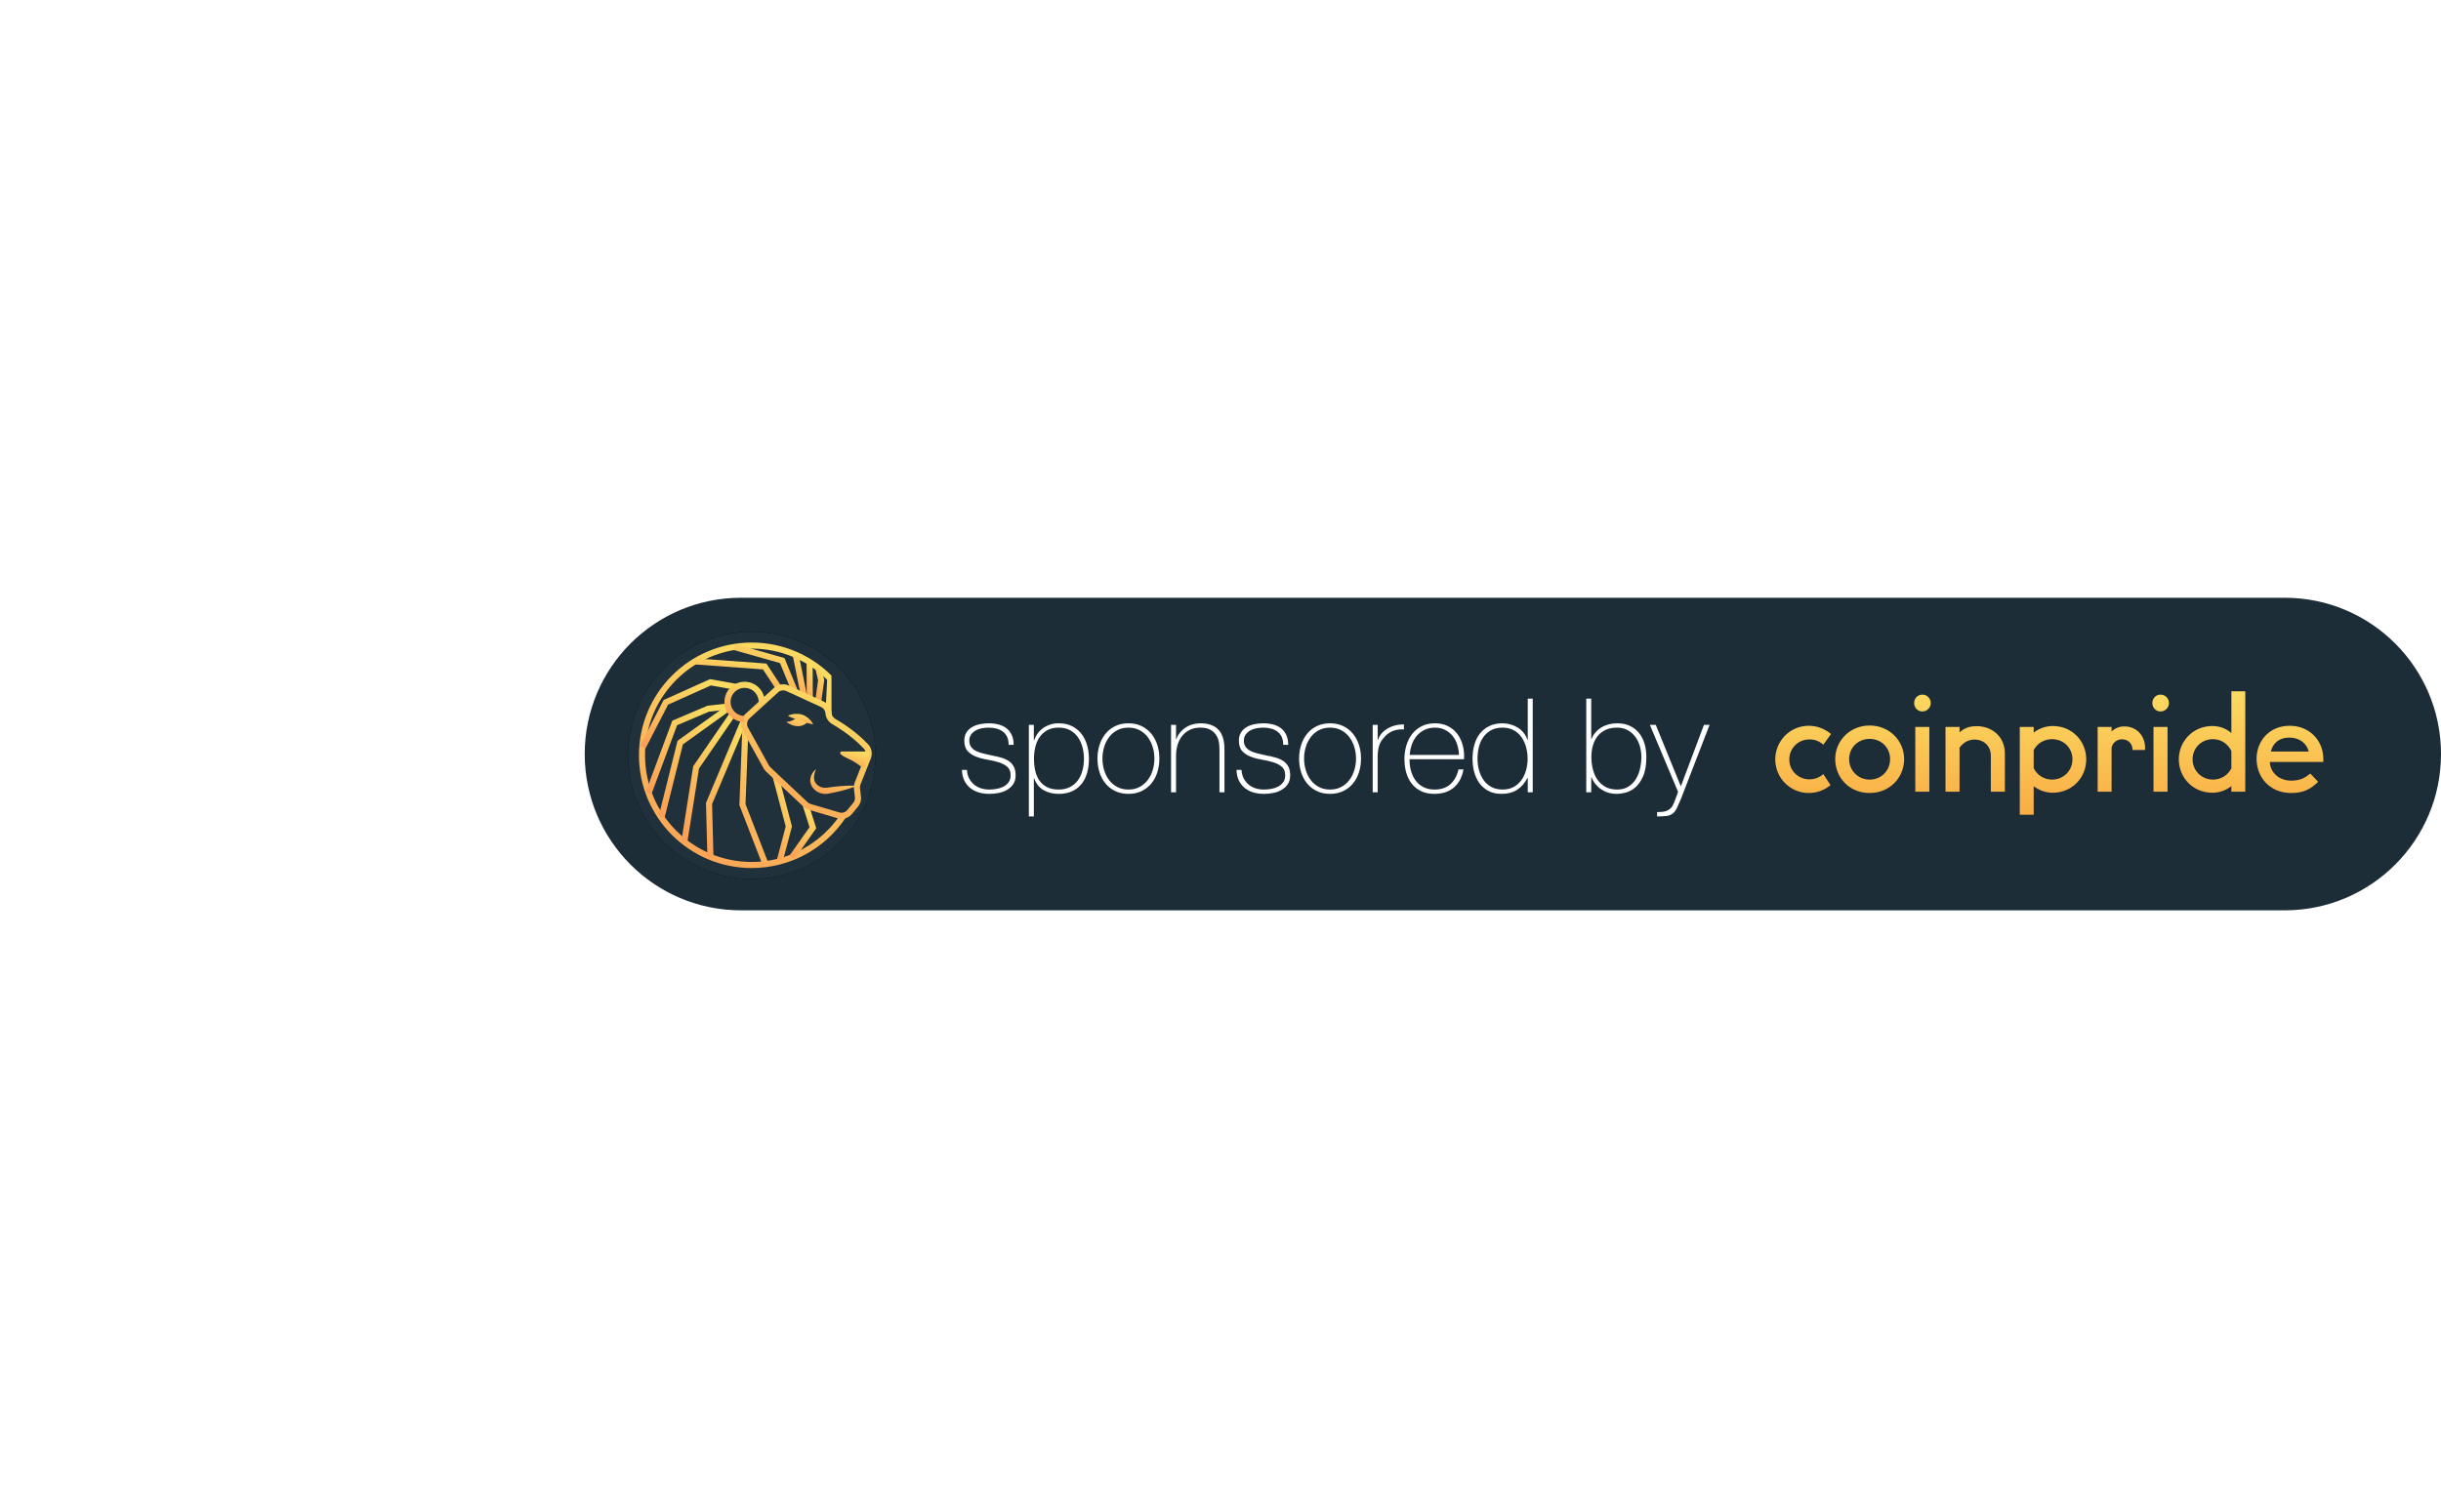 <?xml version="1.0" encoding="UTF-8"?>
<svg width="263px" height="163px" viewBox="0 0 263 163" version="1.1" xmlns="http://www.w3.org/2000/svg" xmlns:xlink="http://www.w3.org/1999/xlink">
    <!-- Generator: Sketch 42 (36781) - http://www.bohemiancoding.com/sketch -->
    <title>sponsored</title>
    <desc>Created with Sketch.</desc>
    <defs>
        <linearGradient x1="50%" y1="0%" x2="38.808%" y2="245.789%" id="linearGradient-1">
            <stop stop-color="#FBDA61" offset="0%"></stop>
            <stop stop-color="#F76B1C" offset="100%"></stop>
        </linearGradient>
        <path d="M26.661,13.332 C26.661,5.973 20.695,0.007 13.336,0.007 C5.976,0.007 0.01,5.973 0.01,13.332 C0.01,20.692 5.976,26.658 13.336,26.658 C20.695,26.658 26.661,20.692 26.661,13.332" id="path-2"></path>
        <filter x="-50%" y="-50%" width="200%" height="200%" filterUnits="objectBoundingBox" id="filter-3">
            <feOffset dx="0" dy="0" in="SourceAlpha" result="shadowOffsetOuter1"></feOffset>
            <feGaussianBlur stdDeviation="37" in="shadowOffsetOuter1" result="shadowBlurOuter1"></feGaussianBlur>
            <feColorMatrix values="0 0 0 0 0   0 0 0 0 0   0 0 0 0 0  0 0 0 0.423 0" type="matrix" in="shadowBlurOuter1"></feColorMatrix>
        </filter>
        <linearGradient x1="50%" y1="0%" x2="-8.153%" y2="123.21%" id="linearGradient-4">
            <stop stop-color="#FBDA61" offset="0%"></stop>
            <stop stop-color="#FB8F52" offset="100%"></stop>
        </linearGradient>
    </defs>
    <g id="branding" stroke="none" stroke-width="1" fill="none" fill-rule="evenodd">
        <g id="sponsored" transform="translate(63, 55)">
            <path d="M8.21825247e-15,26.266 C9.84889495e-16,16.964 7.536,9.423 16.837,9.423 L183.163,9.423 C192.462,9.423 200,16.962 200,26.266 L200,26.266 C200,35.569 192.464,43.11 183.163,43.11 L16.837,43.11 C7.538,43.11 1.54532059e-14,35.571 8.21825247e-15,26.266 L8.21825247e-15,26.266 Z" id="Rectangle-4" fill="#1D2D37"></path>
            <path d="M131.879,30.464 C132.879,30.464 133.642,30.089 134.225,29.617 L133.448,28.424 C133.073,28.771 132.559,28.993 131.949,28.993 C130.741,28.993 129.784,28.049 129.784,26.856 C129.784,25.662 130.713,24.69 131.949,24.69 C132.545,24.69 133.031,24.885 133.448,25.26 L134.28,24.108 C133.642,23.566 132.795,23.219 131.879,23.219 C129.881,23.219 128.271,24.843 128.271,26.842 C128.271,28.84 129.881,30.464 131.879,30.464 Z M138.438,29.021 C137.175,29.021 136.231,28.021 136.231,26.814 C136.231,25.579 137.189,24.635 138.438,24.635 C139.701,24.635 140.644,25.579 140.644,26.814 C140.644,28.021 139.729,29.021 138.438,29.021 Z M138.438,30.464 C140.644,30.464 142.157,28.771 142.157,26.814 C142.157,24.843 140.589,23.192 138.438,23.192 C136.301,23.192 134.732,24.843 134.732,26.814 C134.732,28.785 136.231,30.464 138.438,30.464 Z M143.359,30.325 L144.871,30.325 L144.871,23.344 L143.359,23.344 L143.359,30.325 Z M144.122,21.679 C144.622,21.679 145.024,21.263 145.024,20.777 C145.024,20.263 144.622,19.861 144.122,19.861 C143.609,19.861 143.234,20.263 143.234,20.777 C143.234,21.263 143.609,21.679 144.122,21.679 Z M151.499,30.325 L153.012,30.325 L153.012,26.231 C153.012,24.316 151.555,23.261 149.959,23.261 C149.098,23.261 148.543,23.539 148.127,23.941 L148.127,23.344 L146.614,23.344 L146.614,30.325 L148.127,30.325 L148.127,25.579 C148.516,25.024 149.098,24.704 149.751,24.704 C150.667,24.704 151.499,25.343 151.499,26.439 L151.499,30.325 Z M158.169,30.436 C160.265,30.436 161.777,28.798 161.777,26.842 C161.777,24.871 160.265,23.247 158.169,23.247 C157.378,23.247 156.656,23.539 156.115,23.955 L156.115,23.344 L154.616,23.344 L154.616,32.809 L156.115,32.809 L156.115,29.728 C156.67,30.159 157.378,30.436 158.169,30.436 Z M158.086,24.663 C159.349,24.663 160.292,25.606 160.292,26.842 C160.292,28.049 159.335,29.021 158.086,29.021 C157.211,29.021 156.476,28.521 156.115,27.785 L156.115,25.842 C156.476,25.148 157.198,24.663 158.086,24.663 Z M163.007,30.325 L164.506,30.325 L164.506,25.579 C164.617,25.051 165.075,24.677 165.63,24.677 C166.31,24.677 166.768,25.162 166.768,25.829 L168.114,25.829 L168.114,25.579 C168.114,24.274 167.184,23.289 165.88,23.289 C165.338,23.289 164.866,23.497 164.506,23.83 L164.506,23.344 L163.007,23.344 L163.007,30.325 Z M169.024,30.325 L170.537,30.325 L170.537,23.344 L169.024,23.344 L169.024,30.325 Z M169.787,21.679 C170.287,21.679 170.689,21.263 170.689,20.777 C170.689,20.263 170.287,19.861 169.787,19.861 C169.274,19.861 168.899,20.263 168.899,20.777 C168.899,21.263 169.274,21.679 169.787,21.679 Z M177.415,30.325 L178.913,30.325 L178.913,19.5 L177.415,19.5 L177.415,23.997 C176.873,23.539 176.179,23.247 175.361,23.247 C173.279,23.247 171.752,24.885 171.752,26.842 C171.752,28.798 173.265,30.436 175.361,30.436 C176.152,30.436 176.859,30.159 177.415,29.728 L177.415,30.325 Z M175.444,29.021 C174.195,29.021 173.237,28.049 173.237,26.842 C173.237,25.606 174.181,24.663 175.444,24.663 C176.304,24.663 177.04,25.162 177.415,25.94 L177.415,27.799 C177.054,28.535 176.304,29.021 175.444,29.021 Z M183.862,30.464 C185.125,30.464 185.93,30.089 186.763,29.256 L185.916,28.368 C185.264,28.91 184.736,29.132 183.848,29.132 C182.585,29.132 181.6,28.285 181.558,27.119 L187.318,27.119 C187.332,26.953 187.318,26.786 187.318,26.633 C187.234,24.69 185.749,23.219 183.695,23.219 C181.517,23.219 180.129,24.843 180.129,26.786 C180.129,28.729 181.517,30.464 183.862,30.464 Z M183.682,24.496 C184.806,24.496 185.541,25.162 185.749,25.995 L181.669,25.995 C181.877,25.19 182.433,24.496 183.682,24.496 Z" id="Shape" fill="url(#linearGradient-1)" fill-rule="nonzero"></path>
            <g id="Group-3" transform="translate(4.658, 13.074)">
                <g id="3">
                    <use fill="black" fill-opacity="1" filter="url(#filter-3)" xlink:href="#path-2"></use>
                    <use fill="#20313C" fill-rule="evenodd" xlink:href="#path-2"></use>
                </g>
                <path d="M23.126,19.959 C20.999,23.092 17.408,25.151 13.336,25.151 C6.806,25.151 1.512,19.857 1.512,13.327 C1.512,6.797 6.806,1.503 13.336,1.503 C16.601,1.503 19.557,2.826 21.696,4.966 L21.606,8.781 L23.126,19.959" id="2" fill="#20313C"></path>
                <path d="M22.855,19.775 C20.787,22.822 17.296,24.824 13.336,24.824 C10.16,24.823 7.288,23.537 5.206,21.456 C3.125,19.375 1.839,16.503 1.839,13.327 C1.839,10.151 3.125,7.279 5.206,5.197 C7.288,3.116 10.16,1.83 13.336,1.83 C16.512,1.83 19.384,3.116 21.465,5.198 L21.278,8.799 L22.802,20.003 L23.126,19.959 L22.855,19.775 L23.126,19.959 L23.45,19.914 L21.933,8.762 L21.928,4.735 C19.73,2.537 16.69,1.176 13.336,1.176 C6.625,1.176 1.185,6.616 1.185,13.327 C1.185,20.038 6.625,25.478 13.336,25.478 C17.52,25.478 21.212,23.362 23.397,20.142 L23.467,20.039 L23.45,19.914 L23.126,19.959 L22.855,19.775 Z" id="Fill-104" fill="url(#linearGradient-4)"></path>
                <polyline id="Fill-105" fill="url(#linearGradient-4)" points="18.259 6.235 16.863 2.847 11.536 1.339 11.358 1.969 16.379 3.39 17.654 6.484 18.259 6.235"></polyline>
                <polyline id="Fill-106" fill="url(#linearGradient-4)" points="16.467 5.797 14.914 3.441 7.174 2.875 7.126 3.527 14.545 4.07 15.921 6.158 16.467 5.797"></polyline>
                <polyline id="Fill-107" fill="url(#linearGradient-4)" points="10.474 8.077 5.343 11.761 3.319 19.867 3.953 20.025 5.919 12.152 10.856 8.609 10.474 8.077"></polyline>
                <polyline id="Fill-108" fill="url(#linearGradient-4)" points="19.282 6.865 18.411 2.527 17.769 2.656 18.641 6.993 19.282 6.865"></polyline>
                <polyline id="Fill-109" fill="url(#linearGradient-4)" points="20.826 7.536 21.147 5.207 20.821 3.805 20.184 3.953 20.483 5.237 20.178 7.447 20.826 7.537 20.826 7.536"></polyline>
                <polyline id="Fill-110" fill="url(#linearGradient-4)" points="12.266 9.291 8.405 18.461 8.56 24.311 9.214 24.294 9.063 18.585 12.869 9.545 12.266 9.291"></polyline>
                <polyline id="Fill-111" fill="url(#linearGradient-4)" points="10.988 8.746 7.029 14.51 5.773 22.472 6.419 22.574 7.652 14.758 11.527 9.117 10.988 8.746"></polyline>
                <polyline id="Fill-112" fill="url(#linearGradient-4)" points="11.734 5.638 8.845 5.119 3.845 7.365 1.311 12.289 1.892 12.588 4.322 7.868 8.929 5.799 11.619 6.282 11.734 5.638"></polyline>
                <polyline id="Fill-113" fill="url(#linearGradient-4)" points="10.693 7.744 8.571 7.983 4.778 9.594 1.922 17.275 2.535 17.503 5.293 10.086 8.739 8.622 10.766 8.394 10.693 7.744"></polyline>
                <polyline id="Fill-114" fill="url(#linearGradient-4)" points="18.821 18.725 19.564 21.08 17.395 24.145 17.929 24.523 20.285 21.193 19.445 18.528 18.821 18.725"></polyline>
                <polyline id="Fill-115" fill="url(#linearGradient-4)" points="12.319 10.486 12.006 18.696 14.451 25.016 15.061 24.78 12.665 18.586 12.973 10.511 12.319 10.486"></polyline>
                <polyline id="Fill-116" fill="url(#linearGradient-4)" points="19.916 7.18 19.896 3.337 19.242 3.34 19.261 7.183 19.916 7.18"></polyline>
                <polyline id="Fill-117" fill="url(#linearGradient-4)" points="15.588 15.66 16.993 20.995 16.055 24.555 16.688 24.722 17.669 20.995 16.22 15.493 15.588 15.66"></polyline>
                <path d="M14.902,14.577 L12.646,10.499 C12.392,10.04 12.486,9.468 12.873,9.114 L15.954,6.298 C16.29,5.992 16.777,5.915 17.191,6.105 L20.948,7.83 C21.325,8.003 21.577,8.367 21.606,8.781 C21.632,9.158 21.847,9.496 22.174,9.685 C23.902,10.683 25.041,11.737 25.632,12.359 C25.935,12.679 26.023,13.145 25.86,13.554 L24.747,16.356 C24.678,16.53 24.653,16.718 24.674,16.903 L24.778,17.811 C24.813,18.117 24.723,18.423 24.527,18.661 L23.886,19.437 C23.598,19.787 23.128,19.931 22.693,19.802 L19.589,18.887 C19.419,18.837 19.263,18.748 19.133,18.626 L15.118,14.854 C15.032,14.773 14.959,14.68 14.902,14.577" id="1" fill="#20313C"></path>
                <path d="M14.902,14.577 L15.188,14.419 L12.932,10.341 C12.864,10.218 12.831,10.084 12.831,9.951 C12.831,9.73 12.921,9.513 13.093,9.356 L16.175,6.54 C16.327,6.402 16.521,6.329 16.718,6.329 C16.832,6.329 16.947,6.353 17.054,6.403 L20.812,8.127 C21.08,8.25 21.259,8.509 21.279,8.803 C21.313,9.291 21.59,9.726 22.011,9.968 C23.706,10.947 24.821,11.981 25.394,12.584 C25.538,12.735 25.613,12.933 25.613,13.135 C25.613,13.235 25.595,13.336 25.556,13.434 L24.443,16.235 C24.375,16.407 24.34,16.59 24.34,16.774 C24.34,16.83 24.343,16.885 24.349,16.941 L24.453,17.848 C24.457,17.879 24.459,17.909 24.459,17.94 C24.459,18.126 24.394,18.307 24.274,18.453 L23.634,19.229 C23.479,19.417 23.249,19.521 23.012,19.521 C22.937,19.521 22.86,19.511 22.785,19.489 L22.785,19.489 L19.681,18.574 C19.56,18.538 19.449,18.474 19.357,18.388 L15.342,14.616 L15.342,14.616 C15.281,14.558 15.229,14.492 15.188,14.419 L14.902,14.577 L14.616,14.736 C14.69,14.868 14.783,14.988 14.894,15.092 L14.9,15.098 L18.91,18.865 C19.076,19.021 19.277,19.137 19.496,19.201 L19.496,19.201 L22.611,20.119 L22.6,20.116 C22.736,20.156 22.875,20.176 23.012,20.176 C23.441,20.176 23.857,19.987 24.139,19.645 L24.779,18.869 C24.996,18.606 25.113,18.277 25.113,17.94 C25.113,17.885 25.11,17.829 25.103,17.774 L24.999,16.866 C24.996,16.835 24.994,16.805 24.994,16.774 C24.994,16.673 25.013,16.572 25.051,16.477 L26.164,13.675 C26.234,13.5 26.268,13.317 26.268,13.135 C26.268,12.77 26.13,12.409 25.869,12.134 C25.261,11.493 24.099,10.418 22.338,9.401 C22.103,9.266 21.95,9.025 21.932,8.758 C21.895,8.225 21.57,7.755 21.085,7.533 L17.327,5.808 C17.133,5.719 16.925,5.675 16.718,5.675 C16.361,5.675 16.008,5.806 15.734,6.057 L12.652,8.873 C12.341,9.157 12.177,9.552 12.177,9.951 C12.177,10.192 12.237,10.436 12.359,10.657 L14.616,14.735 L14.902,14.577" id="Fill-119" fill="url(#linearGradient-4)"></path>
                <path d="M14.739,7.574 C14.738,6.375 13.767,5.403 12.567,5.403 C11.368,5.403 10.397,6.375 10.396,7.574 C10.397,8.773 11.368,9.745 12.567,9.745 L12.567,9.091 C12.148,9.091 11.77,8.921 11.495,8.646 C11.22,8.371 11.051,7.994 11.051,7.574 C11.051,7.154 11.22,6.777 11.495,6.501 C11.77,6.226 12.148,6.057 12.567,6.057 C12.987,6.057 13.364,6.226 13.64,6.501 C13.915,6.777 14.084,7.154 14.084,7.574 L14.739,7.574" id="Fill-120" fill="url(#linearGradient-4)"></path>
                <path d="M25.858,12.913 L23.029,12.913 C22.879,12.913 22.806,13.093 22.913,13.198 C23.049,13.333 23.291,13.505 23.723,13.691 C24.405,13.985 24.897,14.368 25.137,14.578 C25.221,14.652 25.352,14.622 25.397,14.52 L26.01,13.147 C26.059,13.037 25.979,12.913 25.858,12.913" id="Fill-121" fill="url(#linearGradient-4)"></path>
                <path d="M24.642,16.621 C24.114,16.847 23.575,17.005 23.034,17.149 C22.763,17.219 22.491,17.281 22.218,17.339 L21.808,17.42 L21.602,17.457 C21.524,17.471 21.438,17.481 21.355,17.486 C21.021,17.499 20.68,17.424 20.386,17.252 C20.092,17.078 19.856,16.816 19.73,16.499 C19.596,16.179 19.626,15.819 19.735,15.533 C19.857,15.248 20.034,15.01 20.251,14.821 C20.153,15.091 20.067,15.355 20.047,15.61 C20.025,15.864 20.077,16.093 20.193,16.276 C20.433,16.658 20.879,16.854 21.326,16.832 C21.383,16.83 21.435,16.825 21.495,16.816 L21.701,16.784 L22.116,16.728 C22.393,16.694 22.671,16.664 22.95,16.643 C23.508,16.602 24.07,16.578 24.642,16.621" id="Fill-122" fill="url(#linearGradient-4)"></path>
                <path d="M17.034,9.713 C17.034,9.713 17.505,9.777 18.065,9.363 C18.624,8.949 19.436,9.658 19.436,9.658 C19.436,9.658 18.582,10.826 17.034,9.713" id="Fill-123" fill="url(#linearGradient-4)"></path>
                <path d="M19.96,9.987 C19.682,9.958 19.443,9.886 19.213,9.808 C18.987,9.731 18.764,9.634 18.583,9.574 C18.397,9.515 18.162,9.457 17.934,9.38 C17.704,9.302 17.469,9.211 17.233,9.062 C17.485,8.939 17.74,8.89 17.996,8.869 C18.253,8.855 18.506,8.864 18.787,8.952 C19.071,9.051 19.277,9.198 19.474,9.367 C19.666,9.54 19.837,9.736 19.96,9.987" id="Fill-124" fill="url(#linearGradient-4)"></path>
            </g>
            <path d="M41.18,27.972 C41.199,28.311 41.274,28.61 41.406,28.869 C41.538,29.128 41.71,29.35 41.922,29.534 C42.134,29.717 42.382,29.856 42.664,29.951 C42.947,30.045 43.253,30.092 43.583,30.092 C43.819,30.092 44.071,30.071 44.339,30.028 C44.608,29.986 44.857,29.908 45.088,29.795 C45.319,29.682 45.51,29.524 45.661,29.322 C45.812,29.119 45.887,28.862 45.887,28.551 C45.887,28.146 45.764,27.84 45.519,27.633 C45.274,27.425 44.966,27.265 44.594,27.152 C44.221,27.039 43.821,26.947 43.392,26.876 C42.963,26.806 42.563,26.7 42.191,26.558 C41.819,26.417 41.51,26.217 41.265,25.958 C41.02,25.698 40.898,25.319 40.898,24.82 C40.898,24.462 40.978,24.163 41.138,23.922 C41.298,23.682 41.503,23.491 41.753,23.35 C42.002,23.208 42.283,23.107 42.594,23.046 C42.905,22.985 43.216,22.954 43.527,22.954 C43.903,22.954 44.257,22.996 44.587,23.081 C44.916,23.166 45.201,23.303 45.442,23.491 C45.682,23.68 45.87,23.92 46.007,24.212 C46.144,24.504 46.212,24.857 46.212,25.272 L45.675,25.272 C45.675,24.942 45.621,24.66 45.512,24.424 C45.404,24.188 45.253,23.998 45.06,23.852 C44.867,23.706 44.638,23.597 44.375,23.527 C44.111,23.456 43.828,23.42 43.527,23.42 C43.282,23.42 43.034,23.444 42.784,23.491 C42.535,23.538 42.311,23.618 42.113,23.731 C41.915,23.845 41.753,23.991 41.625,24.17 C41.498,24.349 41.435,24.565 41.435,24.82 C41.435,25.112 41.505,25.347 41.647,25.527 C41.788,25.706 41.974,25.849 42.205,25.958 C42.436,26.066 42.695,26.153 42.982,26.219 C43.27,26.285 43.559,26.351 43.852,26.417 C44.21,26.483 44.547,26.561 44.862,26.65 C45.178,26.74 45.451,26.862 45.682,27.018 C45.913,27.173 46.094,27.373 46.226,27.618 C46.358,27.863 46.424,28.174 46.424,28.551 C46.424,28.947 46.335,29.272 46.155,29.527 C45.976,29.781 45.75,29.986 45.477,30.141 C45.204,30.297 44.9,30.405 44.565,30.466 C44.231,30.528 43.903,30.558 43.583,30.558 C43.168,30.558 42.784,30.504 42.431,30.396 C42.078,30.287 41.769,30.122 41.505,29.901 C41.241,29.68 41.034,29.409 40.883,29.088 C40.733,28.768 40.653,28.396 40.643,27.972 L41.18,27.972 Z M48.389,24.792 L48.417,24.792 C48.473,24.612 48.568,24.415 48.7,24.198 C48.832,23.981 49.006,23.781 49.223,23.597 C49.439,23.413 49.701,23.26 50.007,23.138 C50.313,23.015 50.664,22.954 51.06,22.954 C51.616,22.954 52.099,23.058 52.509,23.265 C52.919,23.472 53.258,23.75 53.527,24.099 C53.795,24.448 53.995,24.853 54.127,25.314 C54.259,25.776 54.325,26.261 54.325,26.77 C54.325,27.326 54.259,27.835 54.127,28.297 C53.995,28.759 53.795,29.157 53.527,29.491 C53.258,29.826 52.919,30.087 52.509,30.276 C52.099,30.464 51.616,30.558 51.06,30.558 C50.457,30.558 49.92,30.426 49.449,30.163 C48.978,29.899 48.634,29.47 48.417,28.876 L48.389,28.876 L48.389,32.989 L47.852,32.989 L47.852,23.124 L48.389,23.124 L48.389,24.792 Z M51.06,30.092 C51.531,30.092 51.939,30.002 52.283,29.823 C52.627,29.644 52.909,29.404 53.131,29.102 C53.352,28.801 53.517,28.45 53.625,28.049 C53.734,27.649 53.788,27.223 53.788,26.77 C53.788,26.356 53.736,25.948 53.633,25.548 C53.529,25.147 53.369,24.789 53.152,24.473 C52.935,24.158 52.655,23.903 52.311,23.71 C51.967,23.517 51.55,23.42 51.06,23.42 C50.58,23.42 50.17,23.515 49.83,23.703 C49.491,23.892 49.216,24.141 49.004,24.452 C48.792,24.763 48.638,25.119 48.544,25.519 C48.45,25.92 48.403,26.337 48.403,26.77 C48.403,27.204 48.445,27.621 48.53,28.021 C48.615,28.422 48.759,28.775 48.961,29.081 C49.164,29.388 49.437,29.633 49.781,29.816 C50.125,30 50.551,30.092 51.06,30.092 Z M55.244,26.756 C55.244,26.238 55.317,25.75 55.463,25.293 C55.609,24.836 55.823,24.433 56.106,24.085 C56.389,23.736 56.737,23.461 57.152,23.258 C57.567,23.055 58.042,22.954 58.58,22.954 C59.117,22.954 59.592,23.055 60.007,23.258 C60.422,23.461 60.77,23.736 61.053,24.085 C61.336,24.433 61.55,24.836 61.696,25.293 C61.842,25.75 61.915,26.238 61.915,26.756 C61.915,27.274 61.842,27.764 61.696,28.226 C61.55,28.688 61.336,29.091 61.053,29.435 C60.77,29.779 60.422,30.052 60.007,30.254 C59.592,30.457 59.117,30.558 58.58,30.558 C58.042,30.558 57.567,30.457 57.152,30.254 C56.737,30.052 56.389,29.779 56.106,29.435 C55.823,29.091 55.609,28.688 55.463,28.226 C55.317,27.764 55.244,27.274 55.244,26.756 Z M55.781,26.756 C55.781,27.19 55.842,27.607 55.965,28.007 C56.087,28.408 56.266,28.763 56.502,29.074 C56.737,29.385 57.029,29.633 57.378,29.816 C57.727,30 58.127,30.092 58.58,30.092 C59.032,30.092 59.432,30 59.781,29.816 C60.13,29.633 60.422,29.385 60.657,29.074 C60.893,28.763 61.072,28.408 61.194,28.007 C61.317,27.607 61.378,27.19 61.378,26.756 C61.378,26.323 61.317,25.906 61.194,25.505 C61.072,25.105 60.893,24.749 60.657,24.438 C60.422,24.127 60.13,23.88 59.781,23.696 C59.432,23.512 59.032,23.42 58.58,23.42 C58.127,23.42 57.727,23.512 57.378,23.696 C57.029,23.88 56.737,24.127 56.502,24.438 C56.266,24.749 56.087,25.105 55.965,25.505 C55.842,25.906 55.781,26.323 55.781,26.756 Z M63.173,23.124 L63.71,23.124 L63.71,24.678 L63.739,24.678 C63.833,24.405 63.967,24.163 64.141,23.951 C64.316,23.739 64.518,23.557 64.749,23.406 C64.98,23.256 65.232,23.143 65.505,23.067 C65.779,22.992 66.057,22.954 66.339,22.954 C66.763,22.954 67.124,23.006 67.42,23.11 C67.717,23.213 67.96,23.35 68.148,23.519 C68.337,23.689 68.485,23.88 68.594,24.092 C68.702,24.304 68.78,24.518 68.827,24.735 C68.874,24.952 68.902,25.161 68.912,25.364 C68.921,25.567 68.926,25.743 68.926,25.894 L68.926,30.389 L68.389,30.389 L68.389,25.795 C68.389,25.616 68.375,25.39 68.346,25.117 C68.318,24.843 68.236,24.582 68.099,24.332 C67.962,24.082 67.755,23.868 67.477,23.689 C67.199,23.51 66.815,23.42 66.325,23.42 C65.91,23.42 65.543,23.496 65.223,23.647 C64.902,23.797 64.629,24.007 64.403,24.276 C64.177,24.544 64.005,24.865 63.887,25.237 C63.769,25.609 63.71,26.016 63.71,26.459 L63.71,30.389 L63.173,30.389 L63.173,23.124 Z M70.763,27.972 C70.782,28.311 70.857,28.61 70.989,28.869 C71.121,29.128 71.293,29.35 71.505,29.534 C71.717,29.717 71.965,29.856 72.247,29.951 C72.53,30.045 72.836,30.092 73.166,30.092 C73.402,30.092 73.654,30.071 73.922,30.028 C74.191,29.986 74.441,29.908 74.671,29.795 C74.902,29.682 75.093,29.524 75.244,29.322 C75.395,29.119 75.47,28.862 75.47,28.551 C75.47,28.146 75.347,27.84 75.102,27.633 C74.857,27.425 74.549,27.265 74.177,27.152 C73.804,27.039 73.404,26.947 72.975,26.876 C72.547,26.806 72.146,26.7 71.774,26.558 C71.402,26.417 71.093,26.217 70.848,25.958 C70.603,25.698 70.481,25.319 70.481,24.82 C70.481,24.462 70.561,24.163 70.721,23.922 C70.881,23.682 71.086,23.491 71.336,23.35 C71.585,23.208 71.866,23.107 72.177,23.046 C72.488,22.985 72.799,22.954 73.11,22.954 C73.486,22.954 73.84,22.996 74.17,23.081 C74.499,23.166 74.784,23.303 75.025,23.491 C75.265,23.68 75.453,23.92 75.59,24.212 C75.727,24.504 75.795,24.857 75.795,25.272 L75.258,25.272 C75.258,24.942 75.204,24.66 75.095,24.424 C74.987,24.188 74.836,23.998 74.643,23.852 C74.45,23.706 74.221,23.597 73.958,23.527 C73.694,23.456 73.411,23.42 73.11,23.42 C72.865,23.42 72.617,23.444 72.367,23.491 C72.118,23.538 71.894,23.618 71.696,23.731 C71.498,23.845 71.336,23.991 71.208,24.17 C71.081,24.349 71.018,24.565 71.018,24.82 C71.018,25.112 71.088,25.347 71.23,25.527 C71.371,25.706 71.557,25.849 71.788,25.958 C72.019,26.066 72.278,26.153 72.565,26.219 C72.853,26.285 73.143,26.351 73.435,26.417 C73.793,26.483 74.13,26.561 74.445,26.65 C74.761,26.74 75.034,26.862 75.265,27.018 C75.496,27.173 75.677,27.373 75.809,27.618 C75.941,27.863 76.007,28.174 76.007,28.551 C76.007,28.947 75.918,29.272 75.739,29.527 C75.559,29.781 75.333,29.986 75.06,30.141 C74.787,30.297 74.483,30.405 74.148,30.466 C73.814,30.528 73.486,30.558 73.166,30.558 C72.751,30.558 72.367,30.504 72.014,30.396 C71.661,30.287 71.352,30.122 71.088,29.901 C70.824,29.68 70.617,29.409 70.466,29.088 C70.316,28.768 70.236,28.396 70.226,27.972 L70.763,27.972 Z M76.968,26.756 C76.968,26.238 77.041,25.75 77.187,25.293 C77.333,24.836 77.548,24.433 77.83,24.085 C78.113,23.736 78.462,23.461 78.876,23.258 C79.291,23.055 79.767,22.954 80.304,22.954 C80.841,22.954 81.317,23.055 81.731,23.258 C82.146,23.461 82.495,23.736 82.777,24.085 C83.06,24.433 83.274,24.836 83.42,25.293 C83.567,25.75 83.64,26.238 83.64,26.756 C83.64,27.274 83.567,27.764 83.42,28.226 C83.274,28.688 83.06,29.091 82.777,29.435 C82.495,29.779 82.146,30.052 81.731,30.254 C81.317,30.457 80.841,30.558 80.304,30.558 C79.767,30.558 79.291,30.457 78.876,30.254 C78.462,30.052 78.113,29.779 77.83,29.435 C77.548,29.091 77.333,28.688 77.187,28.226 C77.041,27.764 76.968,27.274 76.968,26.756 Z M77.505,26.756 C77.505,27.19 77.567,27.607 77.689,28.007 C77.812,28.408 77.991,28.763 78.226,29.074 C78.462,29.385 78.754,29.633 79.102,29.816 C79.451,30 79.852,30.092 80.304,30.092 C80.756,30.092 81.157,30 81.505,29.816 C81.854,29.633 82.146,29.385 82.382,29.074 C82.617,28.763 82.796,28.408 82.919,28.007 C83.041,27.607 83.102,27.19 83.102,26.756 C83.102,26.323 83.041,25.906 82.919,25.505 C82.796,25.105 82.617,24.749 82.382,24.438 C82.146,24.127 81.854,23.88 81.505,23.696 C81.157,23.512 80.756,23.42 80.304,23.42 C79.852,23.42 79.451,23.512 79.102,23.696 C78.754,23.88 78.462,24.127 78.226,24.438 C77.991,24.749 77.812,25.105 77.689,25.505 C77.567,25.906 77.505,26.323 77.505,26.756 Z M85.435,24.735 L85.477,24.735 C85.543,24.499 85.663,24.278 85.837,24.071 C86.012,23.863 86.224,23.684 86.473,23.534 C86.723,23.383 87.001,23.267 87.307,23.187 C87.614,23.107 87.932,23.072 88.261,23.081 L88.261,23.618 C87.979,23.581 87.656,23.609 87.293,23.703 C86.931,23.797 86.584,24.005 86.254,24.325 C86.122,24.466 86.007,24.603 85.908,24.735 C85.809,24.867 85.727,25.013 85.661,25.173 C85.595,25.333 85.543,25.512 85.505,25.71 C85.468,25.908 85.444,26.144 85.435,26.417 L85.435,30.389 L84.898,30.389 L84.898,23.124 L85.435,23.124 L85.435,24.735 Z M88.869,26.827 L88.869,26.912 C88.869,27.336 88.926,27.741 89.039,28.127 C89.152,28.514 89.319,28.853 89.541,29.145 C89.762,29.437 90.04,29.668 90.375,29.837 C90.709,30.007 91.098,30.092 91.541,30.092 C92.266,30.092 92.841,29.901 93.265,29.519 C93.689,29.138 93.981,28.608 94.141,27.929 L94.678,27.929 C94.518,28.777 94.172,29.428 93.64,29.88 C93.107,30.332 92.403,30.558 91.527,30.558 C90.989,30.558 90.521,30.462 90.12,30.269 C89.72,30.075 89.385,29.812 89.117,29.477 C88.848,29.143 88.648,28.747 88.516,28.29 C88.384,27.833 88.318,27.34 88.318,26.813 C88.318,26.304 88.386,25.816 88.523,25.35 C88.66,24.883 88.865,24.474 89.138,24.12 C89.411,23.767 89.753,23.484 90.163,23.272 C90.572,23.06 91.055,22.954 91.611,22.954 C92.12,22.954 92.57,23.048 92.961,23.237 C93.352,23.425 93.68,23.682 93.943,24.007 C94.207,24.332 94.408,24.709 94.544,25.138 C94.681,25.567 94.749,26.026 94.749,26.516 C94.749,26.563 94.747,26.617 94.742,26.678 C94.737,26.74 94.735,26.789 94.735,26.827 L88.869,26.827 Z M94.198,26.36 C94.179,25.965 94.113,25.59 94,25.237 C93.887,24.883 93.72,24.572 93.498,24.304 C93.277,24.035 93.008,23.821 92.693,23.661 C92.377,23.501 92.016,23.42 91.611,23.42 C91.178,23.42 90.796,23.503 90.466,23.668 C90.137,23.833 89.859,24.049 89.633,24.318 C89.406,24.587 89.232,24.9 89.11,25.258 C88.987,25.616 88.912,25.984 88.883,26.36 L94.198,26.36 Z M101.604,28.834 L101.576,28.834 C101.274,29.409 100.898,29.84 100.445,30.127 C99.993,30.415 99.442,30.558 98.792,30.558 C98.245,30.558 97.774,30.455 97.378,30.247 C96.982,30.04 96.657,29.762 96.403,29.413 C96.148,29.065 95.96,28.662 95.837,28.205 C95.715,27.748 95.654,27.27 95.654,26.77 C95.654,26.233 95.72,25.731 95.852,25.265 C95.984,24.799 96.184,24.396 96.452,24.057 C96.721,23.717 97.058,23.449 97.463,23.251 C97.868,23.053 98.344,22.954 98.89,22.954 C99.183,22.954 99.47,22.994 99.753,23.074 C100.035,23.154 100.297,23.27 100.537,23.42 C100.777,23.571 100.987,23.76 101.166,23.986 C101.345,24.212 101.482,24.466 101.576,24.749 L101.604,24.749 L101.604,20.297 L102.141,20.297 L102.141,30.389 L101.604,30.389 L101.604,28.834 Z M98.905,30.092 C99.366,30.092 99.764,29.998 100.099,29.809 C100.433,29.621 100.711,29.371 100.933,29.06 C101.154,28.749 101.319,28.393 101.428,27.993 C101.536,27.592 101.59,27.185 101.59,26.77 C101.59,26.346 101.536,25.934 101.428,25.534 C101.319,25.133 101.157,24.775 100.94,24.459 C100.723,24.144 100.443,23.892 100.099,23.703 C99.755,23.515 99.352,23.42 98.89,23.42 C98.41,23.42 98,23.512 97.661,23.696 C97.322,23.88 97.041,24.127 96.82,24.438 C96.598,24.749 96.438,25.107 96.339,25.512 C96.24,25.918 96.191,26.337 96.191,26.77 C96.191,27.194 96.245,27.607 96.353,28.007 C96.462,28.408 96.627,28.763 96.848,29.074 C97.069,29.385 97.35,29.633 97.689,29.816 C98.028,30 98.433,30.092 98.905,30.092 Z M107.908,20.297 L108.445,20.297 L108.445,24.664 L108.473,24.664 C108.577,24.382 108.723,24.134 108.912,23.922 C109.1,23.71 109.317,23.531 109.562,23.385 C109.807,23.239 110.071,23.131 110.353,23.06 C110.636,22.989 110.928,22.954 111.23,22.954 C111.767,22.954 112.231,23.048 112.622,23.237 C113.013,23.425 113.34,23.684 113.604,24.014 C113.868,24.344 114.064,24.728 114.191,25.166 C114.318,25.604 114.382,26.078 114.382,26.587 C114.382,27.453 114.264,28.148 114.028,28.671 C113.793,29.194 113.51,29.595 113.18,29.873 C112.85,30.151 112.506,30.335 112.148,30.424 C111.79,30.514 111.484,30.558 111.23,30.558 C110.749,30.558 110.342,30.483 110.007,30.332 C109.673,30.181 109.397,30.005 109.18,29.802 C108.963,29.6 108.799,29.399 108.686,29.201 C108.572,29.004 108.502,28.857 108.473,28.763 L108.445,28.763 L108.445,30.389 L107.908,30.389 L107.908,20.297 Z M111.23,30.092 C111.71,30.092 112.115,29.988 112.445,29.781 C112.775,29.574 113.044,29.303 113.251,28.968 C113.458,28.634 113.609,28.257 113.703,27.837 C113.797,27.418 113.845,27.001 113.845,26.587 C113.845,26.181 113.79,25.79 113.682,25.413 C113.574,25.037 113.409,24.7 113.187,24.403 C112.966,24.106 112.693,23.868 112.367,23.689 C112.042,23.51 111.663,23.42 111.23,23.42 C110.759,23.42 110.349,23.501 110,23.661 C109.651,23.821 109.364,24.042 109.138,24.325 C108.912,24.608 108.742,24.942 108.629,25.329 C108.516,25.715 108.459,26.134 108.459,26.587 C108.459,27.029 108.511,27.463 108.615,27.887 C108.718,28.311 108.881,28.686 109.102,29.011 C109.324,29.336 109.609,29.597 109.958,29.795 C110.306,29.993 110.73,30.092 111.23,30.092 Z M114.763,23.124 L115.399,23.124 L118.099,29.753 L120.587,23.124 L121.194,23.124 L118.085,31.166 C117.934,31.524 117.795,31.833 117.668,32.092 C117.541,32.351 117.397,32.542 117.237,32.664 C117.048,32.815 116.825,32.907 116.565,32.94 C116.306,32.973 115.965,32.989 115.541,32.989 L115.541,32.523 C115.927,32.523 116.229,32.492 116.445,32.431 C116.662,32.37 116.865,32.245 117.053,32.057 C117.157,31.953 117.265,31.762 117.378,31.484 C117.491,31.206 117.633,30.827 117.802,30.346 L114.763,23.124 Z" id="sponsored-by" fill="#FFFFFF"></path>
        </g>
    </g>
</svg>